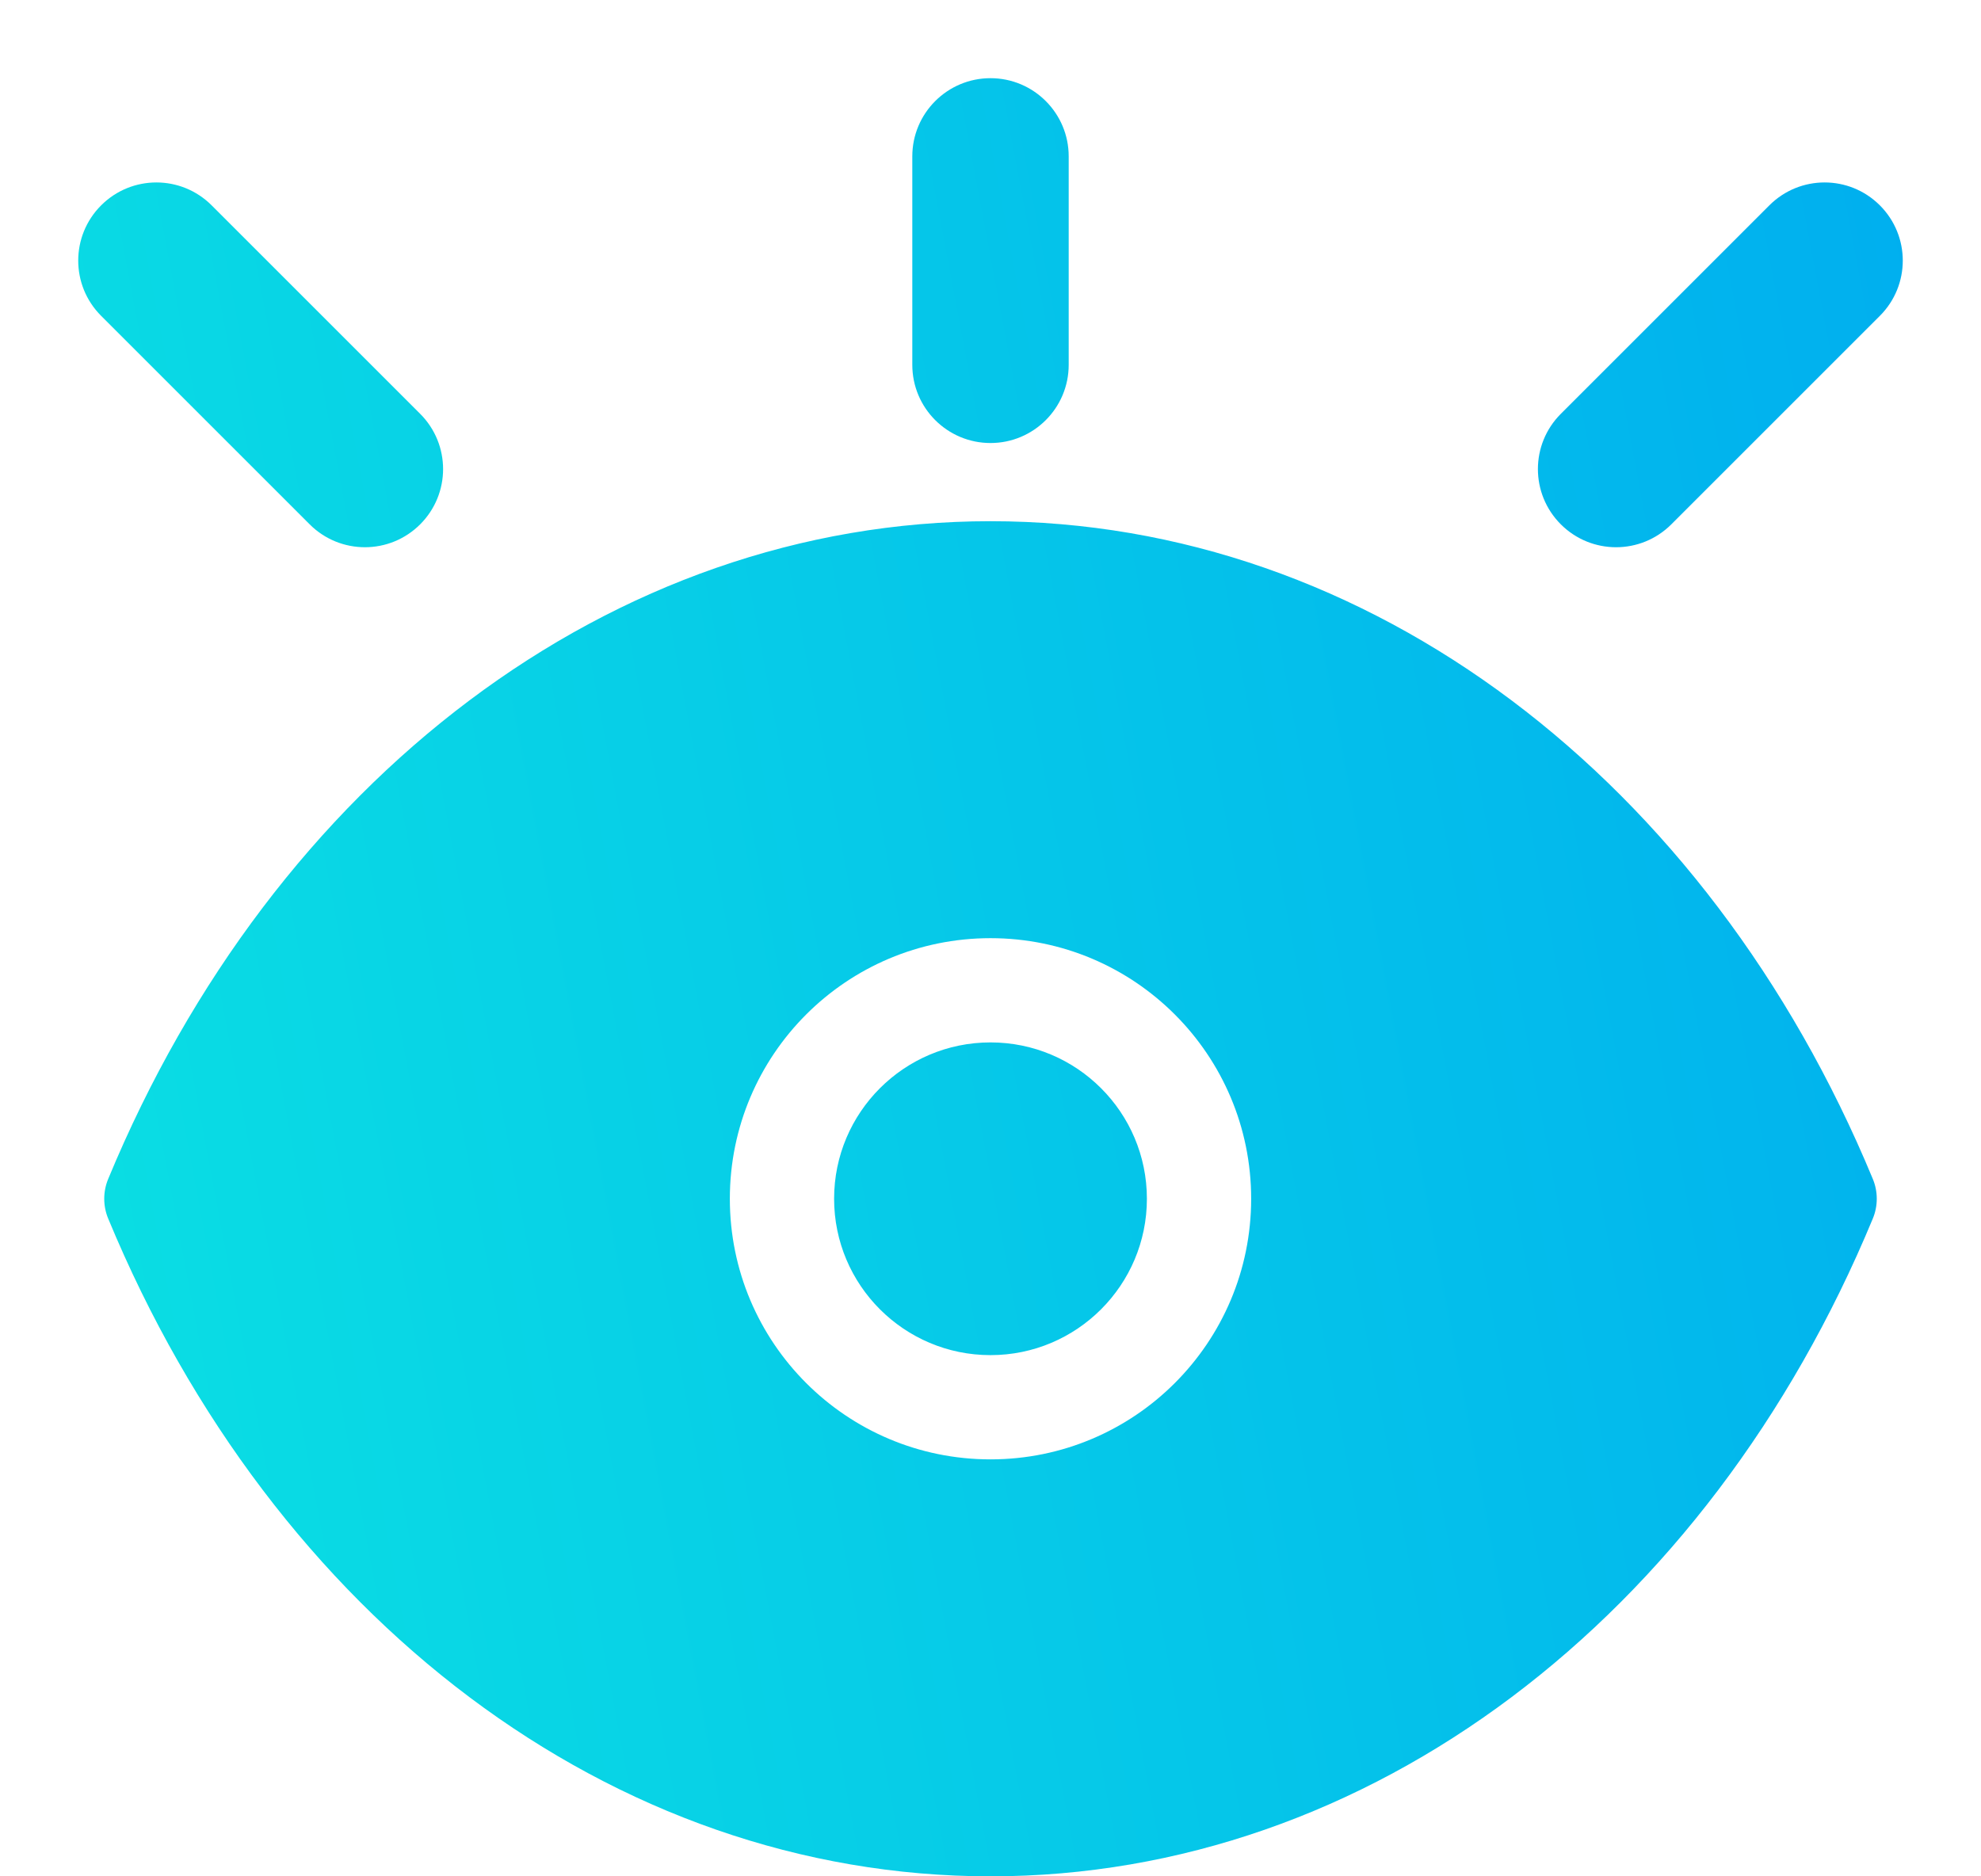 <svg width="19" height="18" viewBox="0 0 19 18" fill="none" xmlns="http://www.w3.org/2000/svg">
<path fill-rule="evenodd" clip-rule="evenodd" d="M8.75 1.5C8.75 1.086 9.086 0.75 9.5 0.75C9.914 0.75 10.25 1.086 10.25 1.5V3.5C10.25 3.914 9.914 4.25 9.5 4.25C9.086 4.25 8.75 3.914 8.75 3.5V1.5ZM9.5 13C10.328 13 11 12.328 11 11.5C11 10.672 10.328 10 9.5 10C8.672 10 8 10.672 8 11.5C8 12.328 8.672 13 9.5 13ZM18.03 1.97C17.737 1.677 17.263 1.677 16.97 1.97L14.97 3.97C14.677 4.263 14.677 4.737 14.97 5.03C15.263 5.323 15.737 5.323 16.03 5.03L18.03 3.03C18.323 2.737 18.323 2.263 18.03 1.97ZM2.03 1.97L4.03 3.97C4.323 4.263 4.323 4.737 4.03 5.03C3.737 5.323 3.263 5.323 2.97 5.03L0.97 3.03C0.677 2.737 0.677 2.263 0.97 1.97C1.263 1.677 1.737 1.677 2.03 1.97ZM1.038 11.309C2.623 7.483 5.868 5 9.5 5C13.132 5 16.377 7.483 17.962 11.309C18.013 11.431 18.013 11.569 17.962 11.691C16.377 15.517 13.132 18 9.5 18C5.868 18 2.623 15.517 1.038 11.691C0.987 11.569 0.987 11.431 1.038 11.309ZM9.5 14C8.119 14 7 12.881 7 11.5C7 10.119 8.119 9 9.5 9C10.881 9 12 10.119 12 11.5C12 12.881 10.881 14 9.5 14Z" fill="url(#paint0_linear_177_82)"/>
<defs>
<linearGradient id="paint0_linear_177_82" x1="18.323" y1="-0.258" x2="-2.515" y2="3.662" gradientUnits="userSpaceOnUse">
<stop stop-color="#00AEEF"/>
<stop offset="1" stop-color="#0BE2E2"/>
</linearGradient>
</defs>
</svg>
